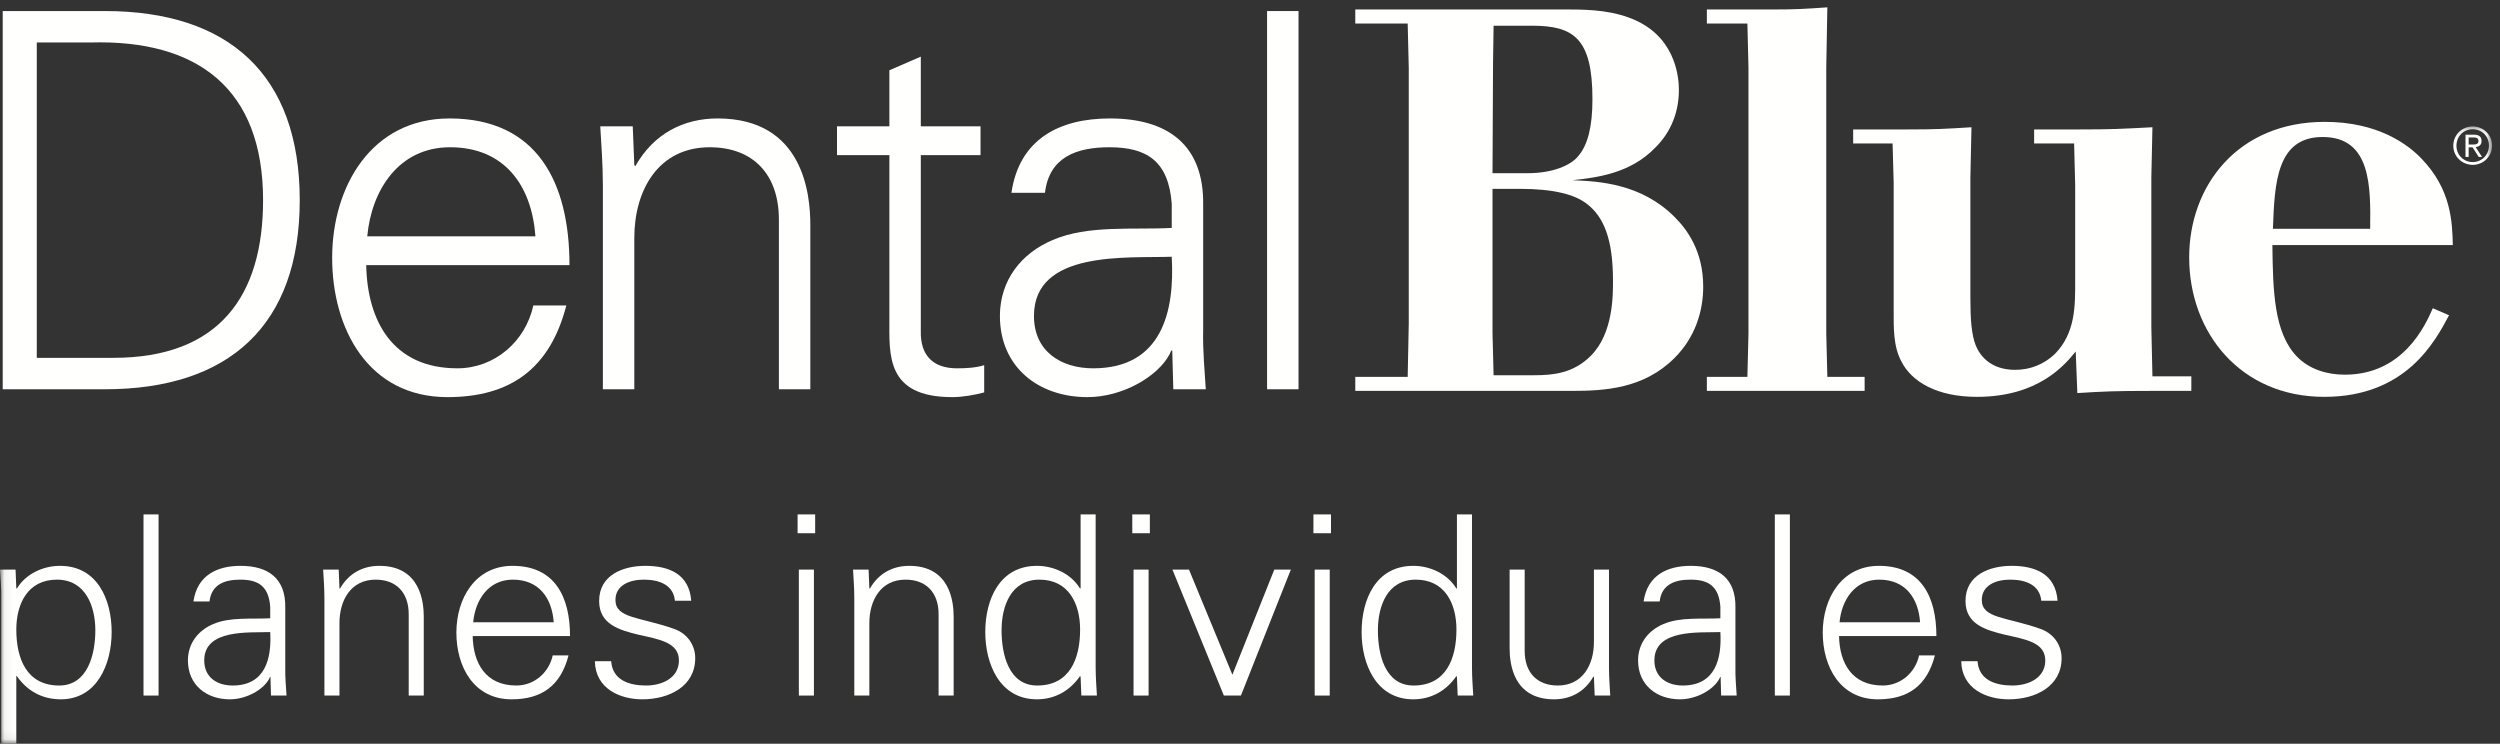 <?xml version="1.0" encoding="UTF-8"?>
<svg width="279px" height="83px" viewBox="0 0 279 83" version="1.1" xmlns="http://www.w3.org/2000/svg" xmlns:xlink="http://www.w3.org/1999/xlink">
    <rect x="0" y="0" width="279" height="83" fill="#333333" stroke="none"/>
    <!-- Generator: Sketch 54.1 (76490) - https://sketchapp.com -->
    <title>Blue Cross NC / Products / Dental Blue for Individuals Spanish / W</title>
    <desc>Created with Sketch.</desc>
    <defs>
        <polygon id="path-1" points="0.06 0.109 278.117 0.109 278.117 68.94 0.06 68.94"></polygon>
    </defs>
    <g id="Blue-Cross-NC-/-Products-/-Dental-Blue-for-Individuals-Spanish-/-W" stroke="none" stroke-width="1" fill="none" fill-rule="evenodd">
        <g id="DentalBlue-Individuals-Spanish-RGB-W-EPS">
            <path d="M12.639,39.936 C24.507,39.936 29.359,32.979 29.359,22.338 C29.359,9.886 22.052,4.391 10.067,4.742 L4.104,4.742 L4.104,39.936 L12.639,39.936 Z M11.704,1.233 C25.559,1.233 33.451,8.365 33.451,22.338 C33.451,36.31 25.559,43.442 11.704,43.442 L0.304,43.442 L0.304,1.233 L11.704,1.233 L11.704,1.233 Z" id="Fill-1" fill="#FFFFFE"></path>
            <path d="M59.753,26.372 C59.344,20.701 56.304,16.434 50.224,16.434 C44.494,16.434 41.455,21.228 40.987,26.372 L59.753,26.372 Z M40.87,29.587 C40.987,35.843 43.852,41.104 51.042,41.104 C55.193,41.104 58.642,38.122 59.52,34.089 L63.202,34.089 C61.39,41.104 57.005,44.319 49.932,44.319 C41.163,44.319 37.07,36.778 37.07,28.769 C37.07,20.817 41.455,13.219 50.165,13.219 C59.987,13.219 63.553,20.408 63.553,29.587 L40.87,29.587 L40.87,29.587 Z" id="Fill-2" fill="#FFFFFE"></path>
            <path d="M70.789,43.442 L67.281,43.442 L67.281,20.701 C67.281,18.422 67.106,16.082 66.989,14.096 L70.614,14.096 L70.789,18.422 L70.906,18.537 C72.952,14.914 76.284,13.219 80.085,13.219 C89.672,13.219 90.432,21.694 90.432,25.086 L90.432,43.442 L86.924,43.442 L86.924,24.501 C86.924,19.415 84.001,16.434 79.207,16.434 C73.42,16.434 70.789,21.285 70.789,26.548 L70.789,43.442" id="Fill-3" fill="#FFFFFE"></path>
            <path d="M99.255,17.31 L93.409,17.31 L93.409,14.096 L99.255,14.096 L99.255,7.84 L102.762,6.319 L102.762,14.096 L109.427,14.096 L109.427,17.31 L102.762,17.31 L102.762,36.954 C102.704,39.643 104.107,41.104 106.796,41.104 C107.849,41.104 108.901,41.046 109.836,40.754 L109.836,43.794 C108.726,44.086 107.439,44.319 106.27,44.319 C98.846,44.319 99.255,39.584 99.255,35.608 L99.255,17.31" id="Fill-4" fill="#FFFFFE"></path>
            <path d="M121.996,41.104 C129.654,41.104 131.116,34.79 130.765,28.652 C125.796,28.828 115.39,27.892 115.39,35.259 C115.39,39.234 118.43,41.104 121.996,41.104 Z M130.765,22.747 C130.415,17.953 127.958,16.434 123.808,16.434 C120.125,16.434 117.085,17.544 116.617,21.52 L112.875,21.52 C113.753,15.498 118.255,13.219 123.867,13.219 C130.355,13.219 134.389,16.199 134.273,22.922 L134.273,36.836 C134.214,39.116 134.448,41.455 134.565,43.442 L130.941,43.442 L130.824,39.116 L130.707,39.116 L130.532,39.525 C129.245,41.981 125.329,44.319 121.353,44.319 C115.916,44.319 111.59,40.986 111.59,35.259 C111.59,31.283 113.987,28.242 117.494,26.782 C121.411,25.086 126.497,25.67 130.765,25.436 L130.765,22.747 L130.765,22.747 Z" id="Fill-5" fill="#FFFFFE"></path>
            <polygon id="Fill-6" fill="#FFFFFE" points="141.406 43.442 144.915 43.442 144.915 1.233 141.406 1.233"></polygon>
            <path d="M166.564,21.076 L166.564,37.113 L166.684,41.876 L171.266,41.876 C173.377,41.876 175.607,41.636 177.537,39.706 C180.068,37.173 180.01,32.833 180.01,31.325 C180.01,26.683 178.982,24.211 177.115,22.765 C175.729,21.678 173.316,21.076 169.639,21.076 L166.564,21.076 Z M166.684,2.869 L166.623,7.029 L166.564,19.327 L170.543,19.327 C173.195,19.327 175.305,18.483 176.15,17.398 C177.174,16.193 177.717,14.202 177.717,11.068 C177.717,4.256 175.607,2.869 170.965,2.869 L166.684,2.869 Z M151.25,1.059 L175.125,1.059 C177.537,1.059 180.189,1.18 182.66,2.326 C187.242,4.496 187.363,9.078 187.363,10.045 C187.363,12.453 186.52,14.686 184.771,16.434 C181.938,19.389 178.199,19.81 175.486,20.112 C178.441,20.232 183.143,20.474 186.881,24.211 C188.328,25.659 190.078,28.069 190.078,31.987 C190.078,34.763 189.172,37.657 186.881,39.946 C183.445,43.384 179.104,43.624 175.365,43.624 L151.25,43.624 L151.25,42.056 L157.098,42.056 L157.218,36.089 L157.218,7.632 L157.098,2.627 L151.25,2.627 L151.25,1.059 L151.25,1.059 Z" id="Fill-7" fill="#FFFFFE"></path>
            <path d="M197.602,1.059 C200.434,1.059 201.279,1.001 203.932,0.82 L203.811,7.511 L203.811,37.234 L203.932,42.056 L208.092,42.056 L208.092,43.624 L190.486,43.624 L190.486,42.056 L195.01,42.056 L195.129,37.234 L195.129,7.511 L195.01,2.627 L190.486,2.627 L190.486,1.059 L197.602,1.059" id="Fill-8" fill="#FFFFFE"></path>
            <path d="M212.961,14.445 C216.096,14.445 217.061,14.383 220.016,14.202 L219.895,19.81 L219.895,33.315 C219.895,35.604 220.016,37.354 220.498,38.561 C221.281,40.429 222.908,41.274 224.898,41.274 C226.646,41.274 228.154,40.609 229.301,39.524 C231.65,37.173 231.59,34.038 231.59,31.386 L231.59,20.654 L231.471,16.013 L227.008,16.013 L227.008,14.445 L232.193,14.445 C235.689,14.445 236.715,14.383 240.211,14.202 L240.09,19.81 L240.09,36.511 L240.211,41.997 L244.553,41.997 L244.553,43.624 L239.971,43.624 C236.111,43.624 234.725,43.686 231.832,43.866 L231.65,39.224 C230.385,40.792 227.43,44.288 220.617,44.288 C216.158,44.288 213.324,42.601 212.178,40.308 C211.273,38.62 211.334,36.449 211.334,34.643 L211.334,20.412 L211.213,16.013 L206.813,16.013 L206.813,14.445 L212.961,14.445" id="Fill-9" fill="#FFFFFE"></path>
            <path d="M264.51,25.536 C264.57,20.836 264.631,15.289 259.203,15.289 C254.08,15.289 253.838,20.412 253.658,25.536 L264.51,25.536 Z M273.313,35.183 C271.744,38.14 268.488,44.288 259.387,44.288 C250.039,44.288 244.313,37.113 244.313,28.732 C244.313,20.714 249.74,13.6 259.445,13.6 C265.475,13.6 268.791,16.193 270.238,17.7 C273.555,21.137 273.674,24.753 273.734,27.347 L253.598,27.347 C253.658,32.47 253.777,37.113 256.311,39.767 C257.697,41.212 259.686,41.815 261.676,41.815 C268.188,41.815 270.658,36.33 271.502,34.4 L273.313,35.183 L273.313,35.183 Z" id="Fill-10" fill="#FFFFFE"></path>
            <g id="Group-14" transform="translate(0, 14)">
                <mask id="mask-2" fill="white">
                    <use xlink:href="#path-1"></use>
                </mask>
                <g id="Clip-12"></g>
                <path d="M275.955,4.088 C276.961,4.088 277.77,3.293 277.77,2.244 C277.77,1.209 276.961,0.42 275.955,0.42 C274.943,0.42 274.139,1.209 274.139,2.263 C274.139,3.293 274.943,4.088 275.955,4.088 Z M275.955,0.109 C277.131,0.109 278.117,1.03 278.117,2.244 C278.117,3.477 277.131,4.398 275.955,4.398 C274.777,4.398 273.789,3.477 273.789,2.263 C273.789,1.03 274.777,0.109 275.955,0.109 Z M275.502,2.131 L275.918,2.131 C276.266,2.131 276.594,2.116 276.594,1.723 C276.594,1.377 276.303,1.338 276.035,1.338 L275.502,1.338 L275.502,2.131 Z M275.15,1.026 L276.061,1.026 C276.654,1.026 276.941,1.244 276.941,1.742 C276.941,2.183 276.65,2.375 276.281,2.416 L276.996,3.512 L276.623,3.512 L275.941,2.445 L275.502,2.445 L275.502,3.512 L275.15,3.512 L275.15,1.026 L275.15,1.026 Z" id="Fill-11" fill="#FFFFFE" mask="url(#mask-2)"></path>
                <path d="M6.608,62.504 C9.828,62.504 10.64,58.948 10.64,56.344 C10.64,53.656 9.548,50.688 6.356,50.688 C3.08,50.688 1.82,53.404 1.82,56.26 C1.82,59.452 2.94,62.504 6.608,62.504 Z M1.82,69 L0.14,69 L0.14,52.732 C0.168,51.64 0.056,50.52 0,49.568 L1.736,49.568 L1.82,51.64 L1.876,51.696 C2.856,50.044 4.816,49.148 6.692,49.148 C10.864,49.148 12.46,52.9 12.46,56.54 C12.46,60.068 10.864,64.044 6.776,64.044 C4.732,64.044 3.024,63.12 1.876,61.44 L1.82,61.44 L1.82,69 L1.82,69 Z" id="Fill-13" fill="#FFFFFE" mask="url(#mask-2)"></path>
            </g>
            <polygon id="Fill-15" fill="#FFFFFE" points="16.016 77.624 17.696 77.624 17.696 57.408 16.016 57.408"></polygon>
            <path d="M25.956,76.504 C29.624,76.504 30.324,73.48 30.156,70.54 C27.776,70.624 22.792,70.176 22.792,73.704 C22.792,75.608 24.248,76.504 25.956,76.504 Z M30.156,67.712 C29.988,65.416 28.812,64.688 26.824,64.688 C25.06,64.688 23.604,65.22 23.38,67.124 L21.588,67.124 C22.008,64.24 24.164,63.148 26.852,63.148 C29.96,63.148 31.892,64.576 31.836,67.796 L31.836,74.46 C31.808,75.552 31.92,76.672 31.976,77.624 L30.24,77.624 L30.184,75.552 L30.128,75.552 L30.044,75.748 C29.428,76.924 27.552,78.044 25.648,78.044 C23.044,78.044 20.972,76.448 20.972,73.704 C20.972,71.8 22.12,70.344 23.8,69.645 C25.676,68.832 28.112,69.112 30.156,69 L30.156,67.712 L30.156,67.712 Z" id="Fill-16" fill="#FFFFFE"></path>
            <path d="M37.884,77.624 L36.204,77.624 L36.204,66.732 C36.204,65.64 36.12,64.52 36.064,63.568 L37.8,63.568 L37.884,65.64 L37.94,65.696 C38.92,63.96 40.516,63.148 42.336,63.148 C46.928,63.148 47.292,67.208 47.292,68.832 L47.292,77.624 L45.612,77.624 L45.612,68.552 C45.612,66.116 44.212,64.688 41.916,64.688 C39.144,64.688 37.884,67.012 37.884,69.532 L37.884,77.624" id="Fill-17" fill="#FFFFFE"></path>
            <path d="M61.796,69.448 C61.6,66.732 60.144,64.688 57.232,64.688 C54.488,64.688 53.032,66.984 52.808,69.448 L61.796,69.448 Z M52.752,70.988 C52.808,73.984 54.18,76.504 57.623,76.504 C59.612,76.504 61.264,75.076 61.684,73.143 L63.448,73.143 C62.58,76.504 60.479,78.044 57.092,78.044 C52.892,78.044 50.932,74.432 50.932,70.596 C50.932,66.788 53.032,63.148 57.204,63.148 C61.908,63.148 63.616,66.592 63.616,70.988 L52.752,70.988 L52.752,70.988 Z" id="Fill-18" fill="#FFFFFE"></path>
            <path d="M72.016,63.148 C74.676,63.148 76.915,64.072 77.14,67.04 L75.319,67.04 C75.151,65.276 73.584,64.688 71.848,64.688 C70.28,64.688 68.684,65.304 68.684,66.956 C68.684,69.028 71.399,68.832 75.207,70.176 C76.664,70.68 77.587,71.94 77.587,73.452 C77.587,76.616 74.647,78.044 71.68,78.044 C69.244,78.044 66.444,76.896 66.388,73.788 L68.207,73.788 C68.348,75.888 70.196,76.504 72.1,76.504 C73.892,76.504 75.768,75.664 75.768,73.704 C75.768,71.689 73.556,71.353 71.315,70.848 C69.103,70.316 66.864,69.672 66.864,67.068 C66.864,64.156 69.552,63.148 72.016,63.148" id="Fill-19" fill="#FFFFFE"></path>
            <path d="M89.152,77.624 L90.832,77.624 L90.832,63.568 L89.152,63.568 L89.152,77.624 Z M89.012,59.508 L90.972,59.508 L90.972,57.408 L89.012,57.408 L89.012,59.508 Z" id="Fill-20" fill="#FFFFFE"></path>
            <path d="M97.019,77.624 L95.339,77.624 L95.339,66.732 C95.339,65.64 95.255,64.52 95.199,63.568 L96.935,63.568 L97.019,65.64 L97.075,65.696 C98.055,63.96 99.651,63.148 101.471,63.148 C106.063,63.148 106.427,67.208 106.427,68.832 L106.427,77.624 L104.747,77.624 L104.747,68.552 C104.747,66.116 103.347,64.688 101.051,64.688 C98.279,64.688 97.019,67.012 97.019,69.532 L97.019,77.624" id="Fill-21" fill="#FFFFFE"></path>
            <path d="M116.003,64.688 C112.812,64.688 111.775,67.656 111.775,70.344 C111.775,72.948 112.531,76.504 115.751,76.504 C119.419,76.504 120.54,73.452 120.54,70.26 C120.54,67.404 119.279,64.688 116.003,64.688 Z M120.595,75.552 L120.54,75.44 C119.392,77.12 117.684,78.044 115.724,78.044 C111.551,78.044 109.956,74.068 109.956,70.54 C109.956,66.9 111.551,63.148 115.724,63.148 C117.6,63.148 119.56,64.044 120.54,65.696 L120.595,65.64 L120.595,57.408 L122.275,57.408 L122.275,74.46 C122.275,75.552 122.359,76.672 122.416,77.624 L120.679,77.624 L120.595,75.552 L120.595,75.552 Z" id="Fill-22" fill="#FFFFFE"></path>
            <path d="M126.503,77.624 L128.183,77.624 L128.183,63.568 L126.503,63.568 L126.503,77.624 Z M126.363,59.508 L128.323,59.508 L128.323,57.408 L126.363,57.408 L126.363,59.508 Z" id="Fill-23" fill="#FFFFFE"></path>
            <polyline id="Fill-24" fill="#FFFFFE" points="132.691 63.568 137.535 75.3 142.21 63.568 144.059 63.568 138.487 77.624 136.583 77.624 130.843 63.568 132.691 63.568"></polyline>
            <path d="M146.719,77.624 L148.398,77.624 L148.398,63.568 L146.719,63.568 L146.719,77.624 Z M146.579,59.508 L148.539,59.508 L148.539,57.408 L146.579,57.408 L146.579,59.508 Z" id="Fill-25" fill="#FFFFFE"></path>
            <path d="M158.002,64.688 C154.811,64.688 153.774,67.656 153.774,70.344 C153.774,72.948 154.53,76.504 157.75,76.504 C161.418,76.504 162.539,73.452 162.539,70.26 C162.539,67.404 161.278,64.688 158.002,64.688 Z M162.594,75.552 L162.539,75.44 C161.391,77.12 159.683,78.044 157.723,78.044 C153.55,78.044 151.955,74.068 151.955,70.54 C151.955,66.9 153.55,63.148 157.723,63.148 C159.599,63.148 161.559,64.044 162.539,65.696 L162.594,65.64 L162.594,57.408 L164.274,57.408 L164.274,74.46 C164.274,75.552 164.358,76.672 164.415,77.624 L162.678,77.624 L162.594,75.552 L162.594,75.552 Z" id="Fill-26" fill="#FFFFFE"></path>
            <path d="M177.882,63.568 L179.563,63.568 L179.563,74.46 C179.563,75.552 179.646,76.672 179.702,77.624 L177.966,77.624 L177.882,75.552 L177.826,75.496 C176.846,77.232 175.25,78.044 173.43,78.044 C168.838,78.044 168.474,73.984 168.474,72.36 L168.474,63.568 L170.154,63.568 L170.154,72.64 C170.154,75.076 171.554,76.504 173.85,76.504 C176.623,76.504 177.882,74.18 177.882,71.66 L177.882,63.568" id="Fill-27" fill="#FFFFFE"></path>
            <path d="M187.794,76.504 C191.462,76.504 192.162,73.48 191.994,70.54 C189.614,70.624 184.63,70.176 184.63,73.704 C184.63,75.608 186.086,76.504 187.794,76.504 Z M191.994,67.712 C191.826,65.416 190.65,64.688 188.662,64.688 C186.898,64.688 185.442,65.22 185.218,67.124 L183.426,67.124 C183.846,64.24 186.002,63.148 188.69,63.148 C191.798,63.148 193.73,64.576 193.674,67.796 L193.674,74.46 C193.646,75.552 193.758,76.672 193.814,77.624 L192.078,77.624 L192.022,75.552 L191.966,75.552 L191.882,75.748 C191.266,76.924 189.39,78.044 187.486,78.044 C184.882,78.044 182.81,76.448 182.81,73.704 C182.81,71.8 183.958,70.344 185.638,69.645 C187.514,68.832 189.95,69.112 191.994,69 L191.994,67.712 L191.994,67.712 Z" id="Fill-28" fill="#FFFFFE"></path>
            <polygon id="Fill-29" fill="#FFFFFE" points="198.07 77.624 199.75 77.624 199.75 57.408 198.07 57.408"></polygon>
            <path d="M214.282,69.448 C214.086,66.732 212.63,64.688 209.718,64.688 C206.974,64.688 205.518,66.984 205.294,69.448 L214.282,69.448 Z M205.238,70.988 C205.294,73.984 206.666,76.504 210.11,76.504 C212.098,76.504 213.75,75.076 214.17,73.143 L215.934,73.143 C215.066,76.504 212.966,78.044 209.578,78.044 C205.378,78.044 203.418,74.432 203.418,70.596 C203.418,66.788 205.518,63.148 209.69,63.148 C214.394,63.148 216.102,66.592 216.102,70.988 L205.238,70.988 L205.238,70.988 Z" id="Fill-30" fill="#FFFFFE"></path>
            <path d="M224.502,63.148 C227.162,63.148 229.402,64.072 229.626,67.04 L227.806,67.04 C227.638,65.276 226.07,64.688 224.334,64.688 C222.766,64.688 221.17,65.304 221.17,66.956 C221.17,69.028 223.886,68.832 227.694,70.176 C229.15,70.68 230.074,71.94 230.074,73.452 C230.074,76.616 227.134,78.044 224.166,78.044 C221.73,78.044 218.93,76.896 218.874,73.788 L220.694,73.788 C220.834,75.888 222.682,76.504 224.586,76.504 C226.378,76.504 228.254,75.664 228.254,73.704 C228.254,71.689 226.042,71.353 223.802,70.848 C221.59,70.316 219.35,69.672 219.35,67.068 C219.35,64.156 222.038,63.148 224.502,63.148" id="Fill-31" fill="#FFFFFE"></path>
        </g>
    </g>
</svg>